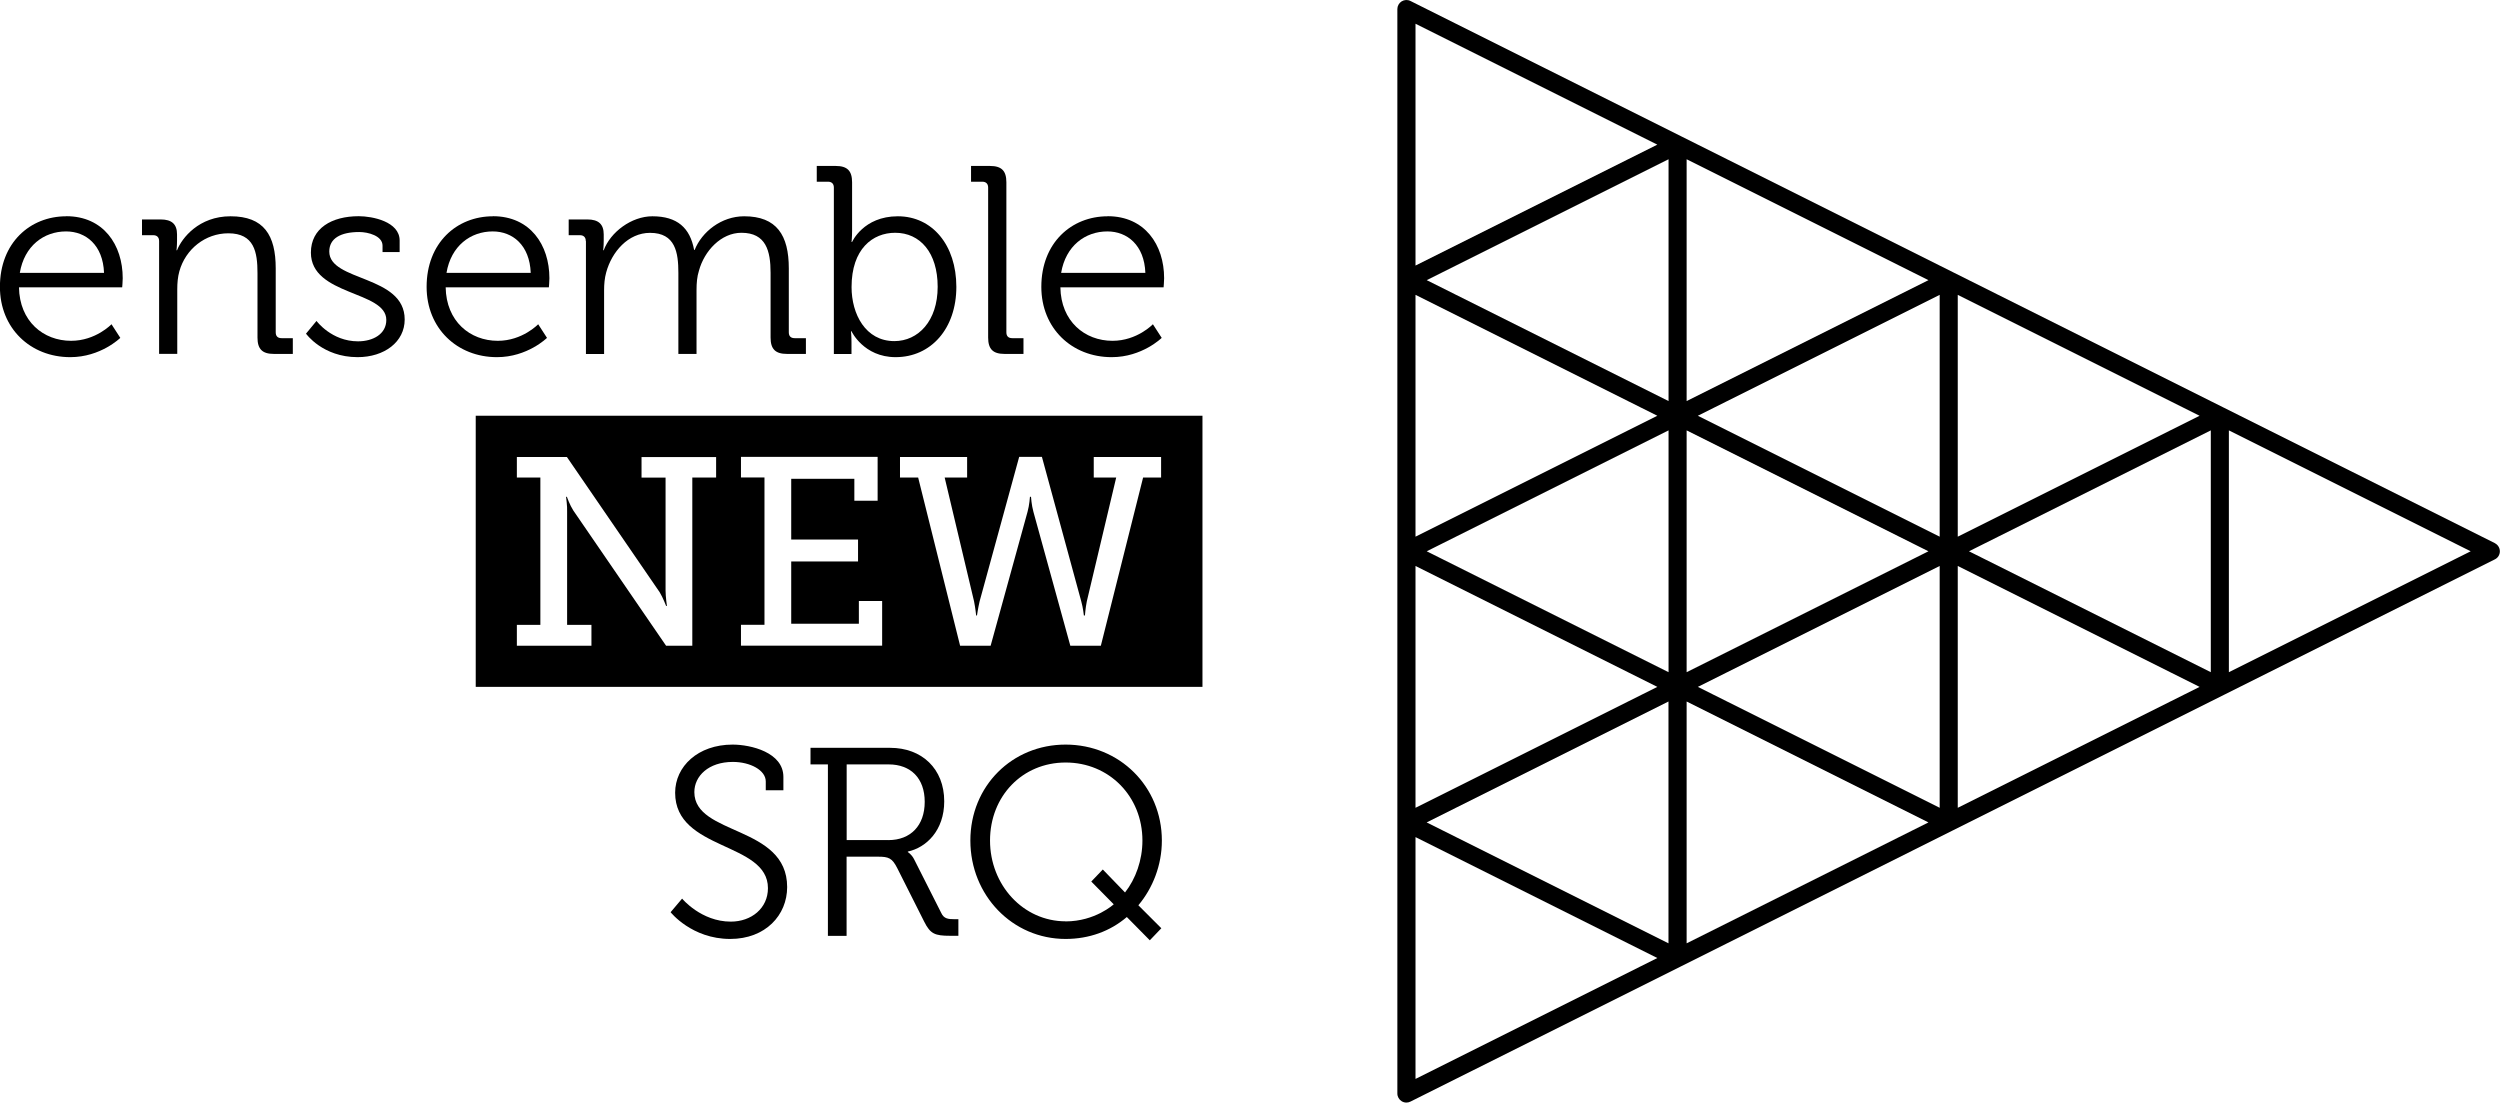 <?xml version="1.0" encoding="UTF-8"?>
<svg id="uuid-8862bc41-17df-47fc-8be2-caa8e2bac3ac" data-name="Layer_2" xmlns="http://www.w3.org/2000/svg" viewBox="0 0 331.86 146.36">
  <g id="uuid-cbc5470b-3c90-45b2-b96e-b27aecfe0743" data-name="Graphics">
    <g>
      <g>
        <path d="M90.55,119.29s2.52,3.05,6.46,3.05c2.73,0,4.93-1.77,4.93-4.44,0-6.18-12.32-4.93-12.32-12.67,0-3.48,3.02-6.39,7.63-6.39,2.41,0,6.74,1.03,6.74,4.29v1.77h-2.34v-1.17c0-1.49-2.06-2.59-4.37-2.59-3.23,0-5.11,1.88-5.11,4.01,0,5.79,12.32,4.37,12.32,12.6,0,3.73-2.87,6.89-7.56,6.89-5.11,0-7.91-3.55-7.91-3.55l1.53-1.81Z"/>
        <path d="M109.9,101.47h-2.31v-2.2h10.58c4.19,0,7.17,2.77,7.17,7.1,0,3.87-2.38,6.14-4.83,6.67v.07s.5.28.85.99l3.59,7.1c.35.75.89.82,1.77.82h.5v2.2h-1.1c-2.02,0-2.63-.25-3.44-1.88l-3.59-7.13c-.67-1.31-1.14-1.49-2.52-1.49h-4.19v10.51h-2.48v-22.75ZM117.92,111.52c2.98,0,4.83-1.95,4.83-5.08s-1.85-4.97-4.79-4.97h-5.57v10.04h5.54Z"/>
        <path d="M141.45,98.84c7.17,0,12.78,5.57,12.78,12.74,0,3.27-1.21,6.32-3.12,8.59l3.05,3.05-1.53,1.6-3.05-3.09c-2.2,1.88-5,2.91-8.13,2.91-7.06,0-12.64-5.79-12.64-13.06s5.57-12.74,12.64-12.74ZM141.45,122.31c3.94,0,6.39-2.27,6.39-2.27l-2.98-3.02,1.53-1.6,2.95,3.05c1.42-1.81,2.31-4.29,2.31-6.89,0-5.89-4.44-10.36-10.19-10.36s-10.04,4.47-10.04,10.36,4.4,10.72,10.04,10.72Z"/>
      </g>
      <g>
        <path d="M8.8,28.7c4.93,0,7.49,3.8,7.49,8.23,0,.43-.07,1.21-.07,1.21H2.52c.07,4.51,3.23,7.1,6.92,7.1,3.27,0,5.36-2.2,5.36-2.2l1.17,1.81s-2.59,2.56-6.64,2.56c-5.29,0-9.34-3.83-9.34-9.33,0-5.86,4.01-9.37,8.8-9.37ZM13.81,36.22c-.14-3.69-2.41-5.5-5.04-5.5-2.95,0-5.54,1.92-6.14,5.5h11.18Z"/>
        <path d="M21.12,32c0-.5-.28-.78-.78-.78h-1.49v-2.09h2.48c1.49,0,2.17.64,2.17,1.99v.82c0,.71-.07,1.28-.07,1.28h.07c.64-1.63,2.91-4.51,7.1-4.51,4.44,0,6,2.52,6,6.92v8.48c0,.53.28.78.78.78h1.49v2.09h-2.52c-1.53,0-2.17-.64-2.17-2.17v-8.55c0-2.8-.43-5.29-3.87-5.29-3.05,0-5.68,2.09-6.5,5.04-.21.75-.28,1.56-.28,2.41v8.55h-2.41v-14.98Z"/>
        <path d="M42.02,42.61s1.99,2.7,5.5,2.7c1.99,0,3.76-.96,3.76-2.84,0-3.9-10.01-3.19-10.01-8.94,0-3.23,2.77-4.83,6.35-4.83,1.81,0,5.43.71,5.43,3.23v1.53h-2.27v-.85c0-1.31-1.92-1.81-3.09-1.81-2.48,0-3.98.85-3.98,2.59,0,4.01,10.01,3.09,10.01,9.02,0,2.98-2.7,5-6.25,5-4.65,0-6.85-3.12-6.85-3.12l1.38-1.67Z"/>
        <path d="M65.44,28.7c4.93,0,7.49,3.8,7.49,8.23,0,.43-.07,1.21-.07,1.21h-13.7c.07,4.51,3.23,7.1,6.92,7.1,3.27,0,5.36-2.2,5.36-2.2l1.17,1.81s-2.59,2.56-6.64,2.56c-5.29,0-9.34-3.83-9.34-9.33,0-5.86,4.01-9.37,8.8-9.37ZM70.45,36.22c-.14-3.69-2.41-5.5-5.04-5.5-2.95,0-5.54,1.92-6.14,5.5h11.18Z"/>
        <path d="M77.76,32c0-.5-.28-.78-.78-.78h-1.49v-2.09h2.48c1.49,0,2.17.64,2.17,1.99v.82c0,.71-.07,1.28-.07,1.28h.07c.89-2.41,3.69-4.51,6.46-4.51,3.3,0,5,1.53,5.54,4.47h.07c.96-2.41,3.55-4.47,6.57-4.47,4.33,0,5.93,2.52,5.93,6.92v8.48c0,.53.28.78.78.78h1.49v2.09h-2.52c-1.53,0-2.17-.64-2.17-2.17v-8.59c0-2.91-.6-5.32-3.87-5.32-2.7,0-4.93,2.41-5.64,5.04-.25.78-.32,1.63-.32,2.59v8.45h-2.41v-10.75c0-2.7-.39-5.32-3.76-5.32-2.91,0-5.08,2.52-5.82,5.25-.21.75-.28,1.56-.28,2.38v8.45h-2.41v-14.98Z"/>
        <path d="M110.69,24.9c0-.5-.28-.78-.78-.78h-1.49v-2.09h2.52c1.53,0,2.17.64,2.17,2.17v6.46c0,.82-.07,1.46-.07,1.46h.07s1.49-3.41,6.07-3.41,7.77,3.83,7.77,9.37-3.37,9.33-8.06,9.33c-4.26,0-5.86-3.44-5.86-3.44h-.07s.07.6.07,1.46v1.56h-2.34v-22.08ZM118.72,45.28c3.16,0,5.75-2.66,5.75-7.21s-2.34-7.17-5.64-7.17c-2.98,0-5.79,2.13-5.79,7.21,0,3.58,1.85,7.17,5.68,7.17Z"/>
        <path d="M131.17,24.9c0-.5-.28-.78-.78-.78h-1.49v-2.09h2.52c1.53,0,2.17.64,2.17,2.17v19.91c0,.53.28.78.78.78h1.49v2.09h-2.52c-1.53,0-2.17-.64-2.17-2.17v-19.91Z"/>
        <path d="M147.04,28.7c4.93,0,7.49,3.8,7.49,8.23,0,.43-.07,1.21-.07,1.21h-13.7c.07,4.51,3.23,7.1,6.92,7.1,3.27,0,5.36-2.2,5.36-2.2l1.17,1.81s-2.59,2.56-6.64,2.56c-5.29,0-9.34-3.83-9.34-9.33,0-5.86,4.01-9.37,8.8-9.37ZM152.04,36.22c-.14-3.69-2.41-5.5-5.04-5.5-2.95,0-5.54,1.92-6.14,5.5h11.18Z"/>
      </g>
      <path d="M63.15,55.19v35.99h96.47v-35.99H63.15ZM95.06,63.39h-3.16v22.33h-3.48l-12.32-17.96c-.46-.71-.85-1.81-.85-1.81h-.11s.18,1.24.14,2.02v14.98h3.23v2.77h-9.9v-2.77h3.12v-19.56h-3.12v-2.73h6.64l12.32,17.96c.43.71.85,1.81.85,1.81h.11s-.18-1.24-.18-2.02v-15.01h-3.19v-2.73h9.9v2.73ZM117.1,85.71h-18.74v-2.77h3.12v-19.56h-3.12v-2.73h18.14v5.82h-3.09v-2.91h-8.38v8.06h8.87v2.91h-8.87v8.27h8.98v-3.02h3.09v5.93ZM154.15,63.39h-2.41l-5.61,22.33h-4.05l-4.9-17.78c-.25-.89-.32-1.99-.32-1.99h-.14s-.07,1.1-.32,1.99l-4.9,17.78h-4.05l-5.57-22.33h-2.41v-2.73h8.91v2.73h-2.98l3.9,16.43c.18.89.28,1.88.28,1.88h.11s.14-.99.35-1.88l5.25-19.17h3.02l5.22,19.17c.25.89.35,1.88.35,1.88h.14s.07-.99.25-1.88l3.9-16.43h-2.98v-2.73h8.94v2.73Z"/>
      <path d="M331.2,72.11l-35.99-17.99s0,0,0,0l-35.99-18s0,0,0,0l-35.98-17.99s0,0,0,0L187.23.13c-.37-.19-.81-.17-1.17.05-.35.22-.57.61-.57,1.02v35.99h0v35.99h0v71.98c0,.42.22.8.57,1.02.19.12.41.18.63.18.18,0,.37-.04.54-.13l35.99-17.99s0,0,0,0l35.99-18s0,0,0,0l35.98-17.99s0,0,0,0l35.99-18c.41-.2.66-.62.66-1.07s-.26-.87-.66-1.07ZM223.89,57.13l32.1,16.05-32.1,16.05v-32.1ZM221.49,89.23l-32.1-16.05,32.1-16.05v32.1ZM220,55.19l-32.1,16.05v-32.1l32.1,16.05ZM220,91.18l-32.1,16.05v-32.1l32.1,16.05ZM257.48,107.23l-32.1-16.05,32.1-16.05v32.1ZM257.48,71.24l-32.1-16.05,32.1-16.05v32.1ZM221.49,53.24l-32.1-16.05,32.1-16.05v32.1ZM189.38,109.17l32.1-16.05v32.1l-32.1-16.05ZM261.37,73.18l32.1-16.05v32.1l-32.1-16.05ZM259.88,71.24v-32.1l32.1,16.05-32.1,16.05ZM223.89,53.24V21.14l32.1,16.05-32.1,16.05ZM187.9,3.15l32.1,16.05-32.1,16.05V3.15ZM187.9,111.12l32.1,16.05-32.1,16.05v-32.1ZM223.89,93.12l32.1,16.05-32.1,16.05v-32.1ZM259.88,75.13l32.1,16.05-32.1,16.05v-32.1ZM295.87,89.23v-32.1l32.1,16.05-32.1,16.05Z"/>
    </g>
  </g>
</svg>